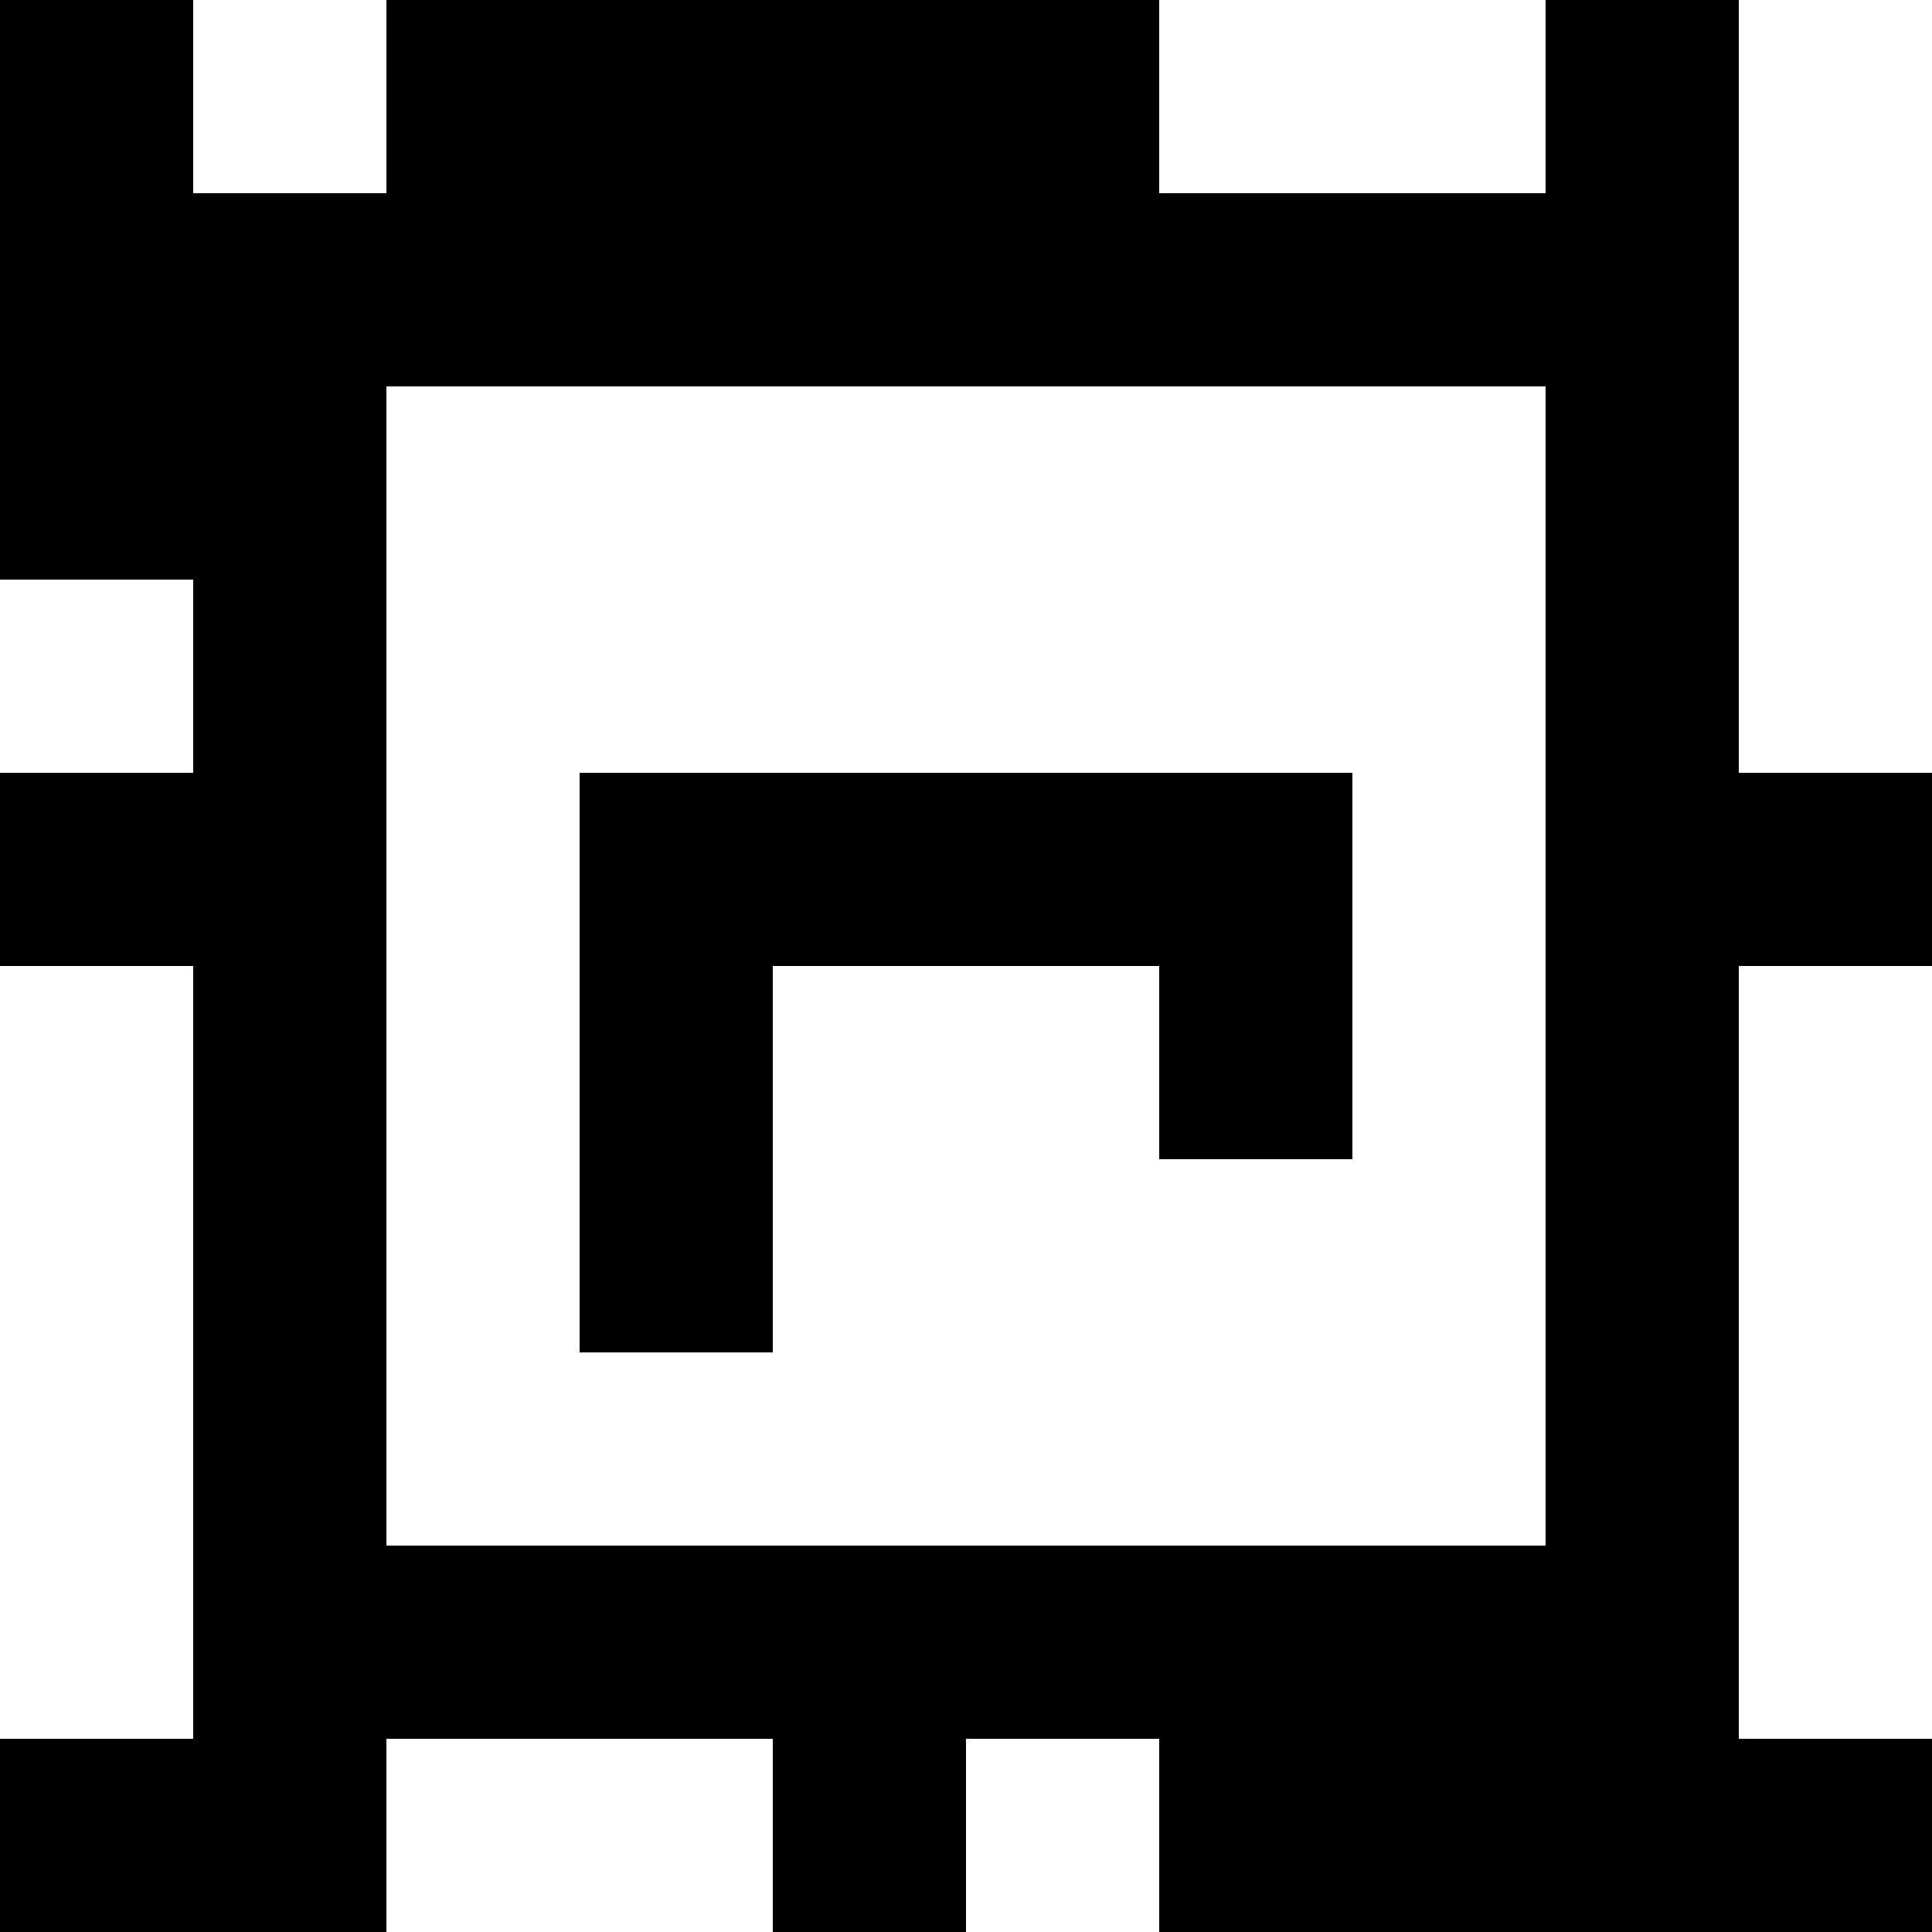 <?xml version="1.0" standalone="yes"?>
<svg xmlns="http://www.w3.org/2000/svg" width="100" height="100">
<rect width="100%" height="100%" fill="#808080" stroke="none"/>
<path style="fill:#000000; stroke:none;" d="M0 0L0 30L10 30L10 40L0 40L0 50L10 50L10 90L0 90L0 100L20 100L20 90L40 90L40 100L50 100L50 90L60 90L60 100L100 100L100 90L90 90L90 50L100 50L100 40L90 40L90 0L80 0L80 10L60 10L60 0L20 0L20 10L10 10L10 0L0 0z"/>
<path style="fill:#ffffff; stroke:none;" d="M10 0L10 10L20 10L20 0L10 0M60 0L60 10L80 10L80 0L60 0M90 0L90 40L100 40L100 0L90 0M20 20L20 80L80 80L80 20L20 20M0 30L0 40L10 40L10 30L0 30z"/>
<path style="fill:#000000; stroke:none;" d="M30 40L30 70L40 70L40 50L60 50L60 60L70 60L70 40L30 40z"/>
<path style="fill:#ffffff; stroke:none;" d="M0 50L0 90L10 90L10 50L0 50M90 50L90 90L100 90L100 50L90 50M20 90L20 100L40 100L40 90L20 90M50 90L50 100L60 100L60 90L50 90z"/>
</svg>
